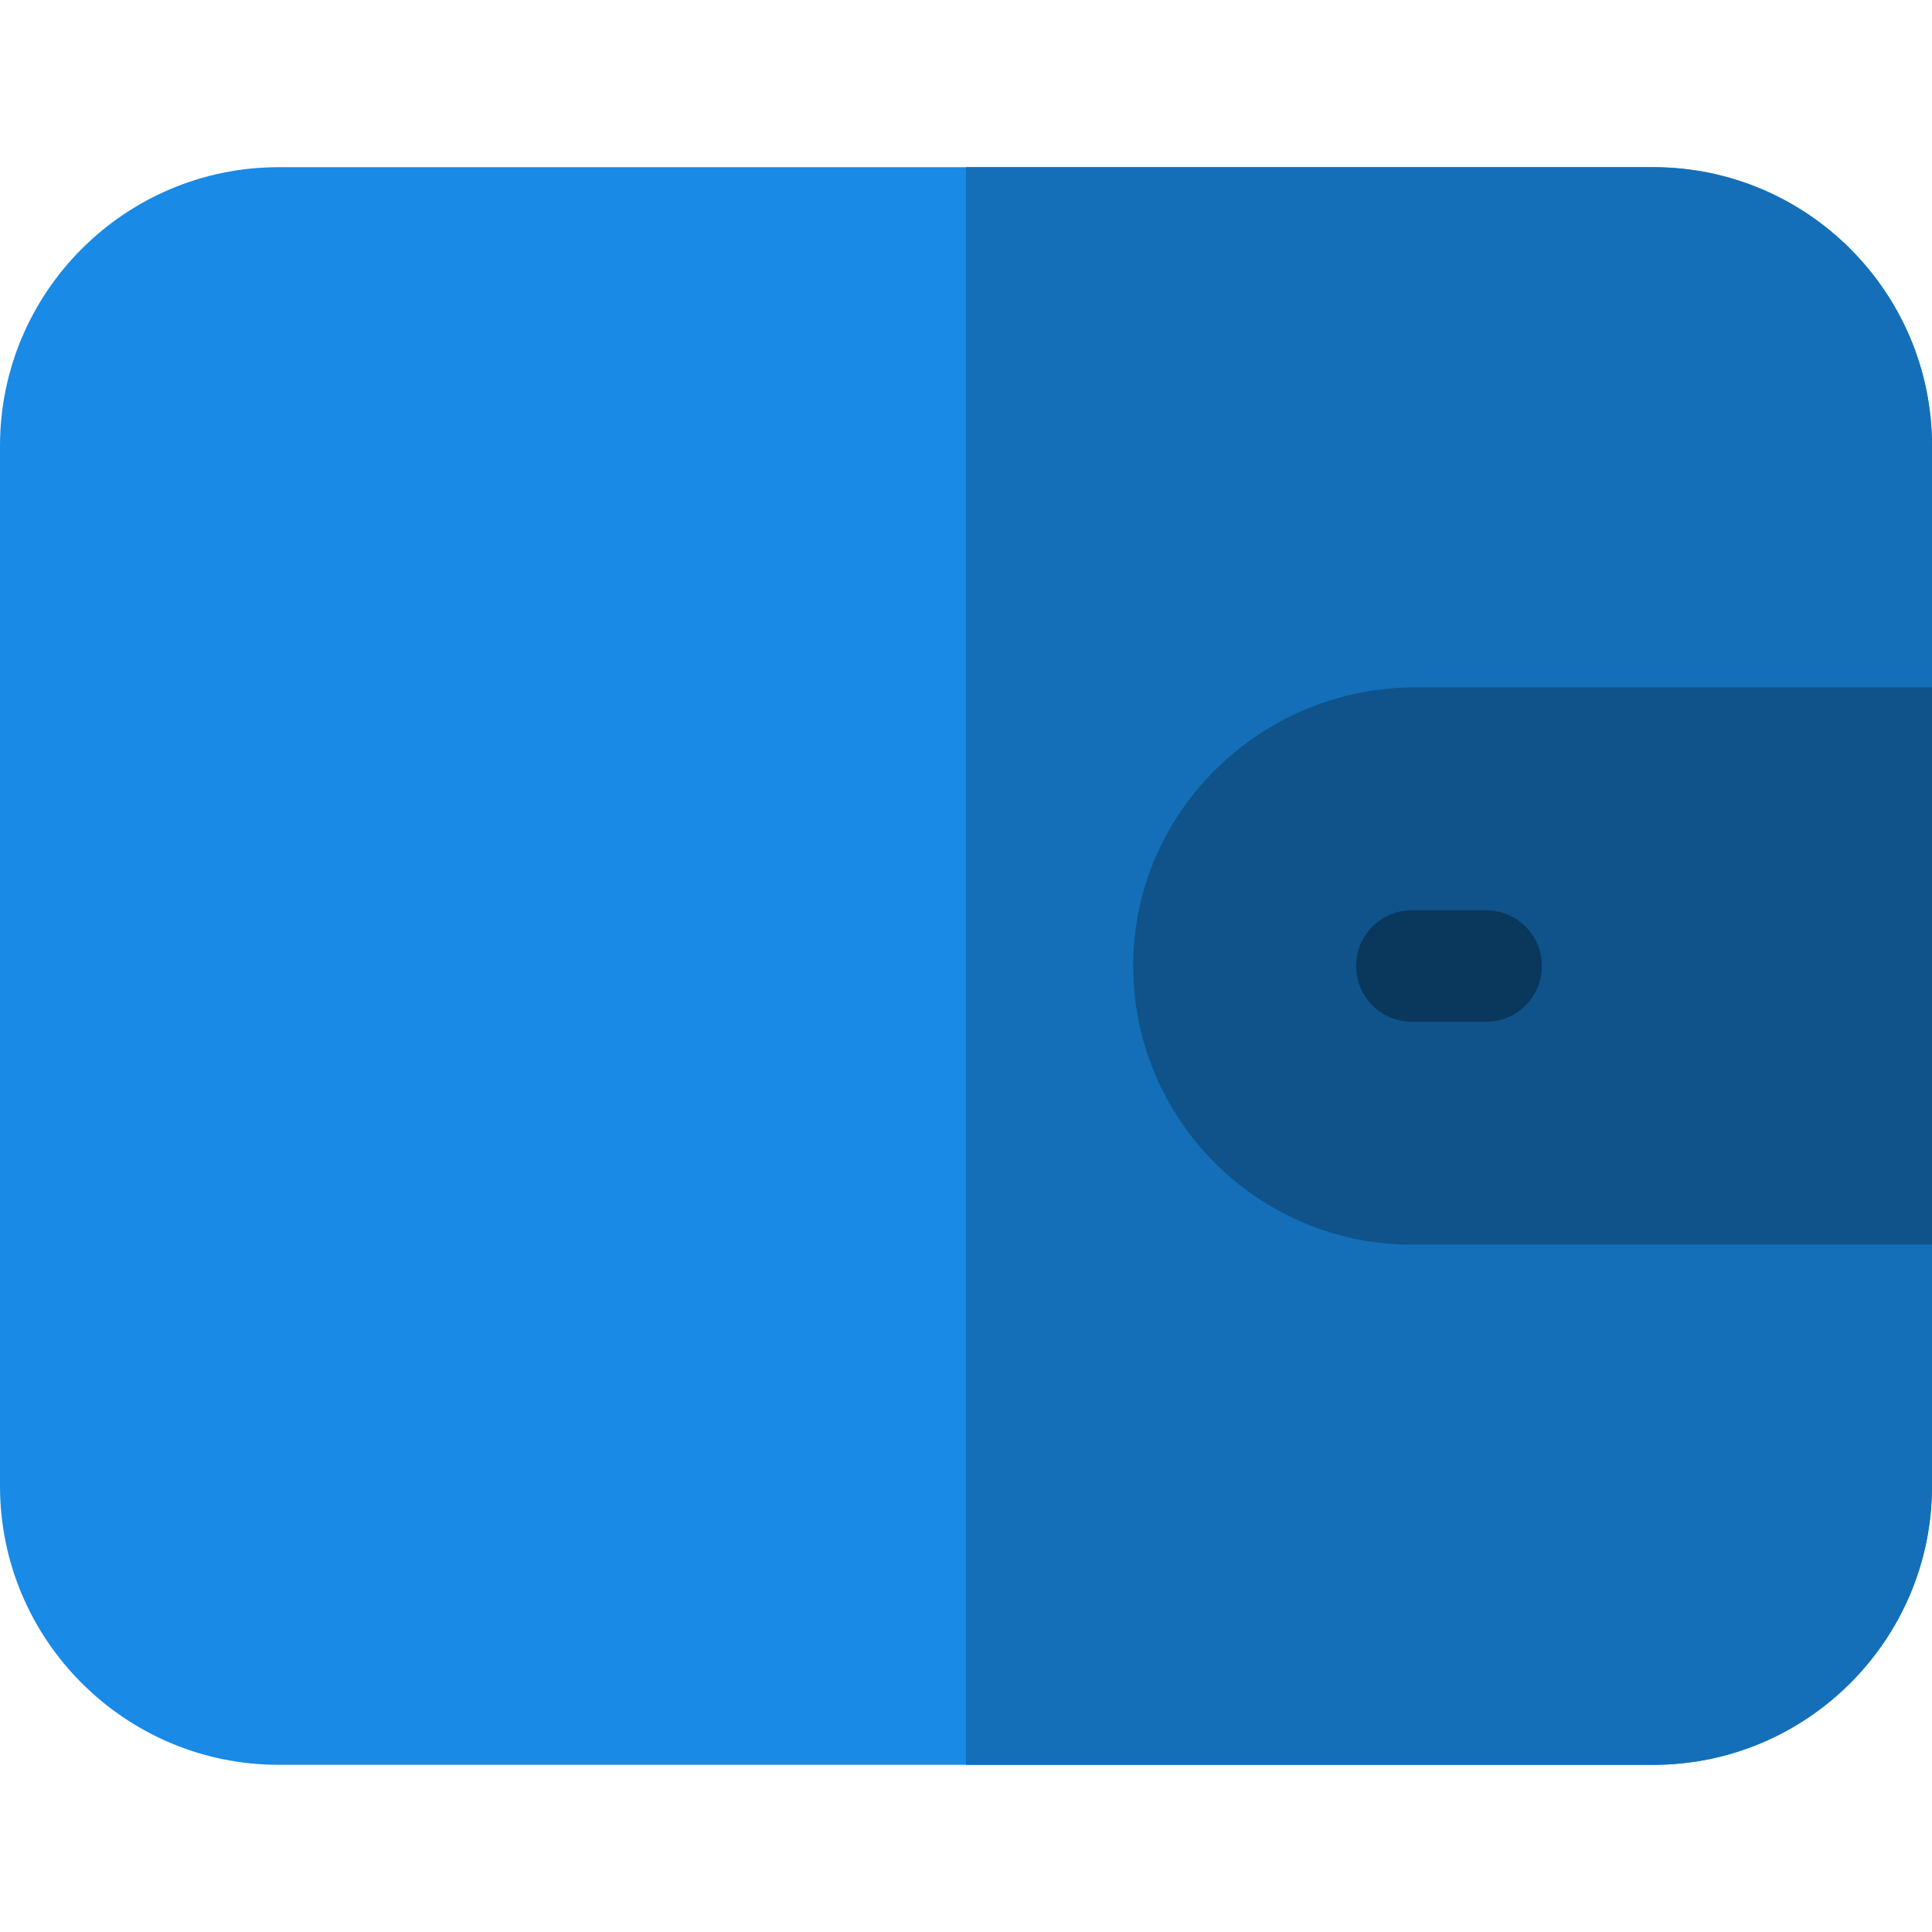 <?xml version="1.0"?>
<svg xmlns="http://www.w3.org/2000/svg" xmlns:xlink="http://www.w3.org/1999/xlink" xmlns:svgjs="http://svgjs.com/svgjs" version="1.1" width="512" height="512" x="0" y="0" viewBox="0 0 512 512" style="enable-background:new 0 0 512 512" xml:space="preserve" class=""><g>
<path xmlns="http://www.w3.org/2000/svg" style="" d="M438.154,44.308H73.846C33.127,44.308,0,77.435,0,118.154v275.692  c0,40.719,33.127,73.846,73.846,73.846h364.308c40.719,0,73.846-33.127,73.846-73.846V118.154  C512,77.435,478.873,44.308,438.154,44.308z" fill="#198ae6" data-original="#fd9822" class=""/>
<path xmlns="http://www.w3.org/2000/svg" style="" d="M438.154,44.308H256v423.385h182.154c40.719,0,73.846-33.127,73.846-73.846V118.154  C512,77.435,478.873,44.308,438.154,44.308z" fill="#146fb8" data-original="#e2780e" class=""/>
<path xmlns="http://www.w3.org/2000/svg" style="" d="M512,182.154H375.095c-40.656,0-74.39,32.464-74.784,73.118  c-0.398,41.052,32.881,74.575,73.843,74.575H512V182.154z" fill="#0f538a" data-original="#93480e" class=""/>
<path xmlns="http://www.w3.org/2000/svg" style="" d="M393.846,270.769h-19.692c-8.157,0-14.769-6.613-14.769-14.769s6.613-14.769,14.769-14.769h19.692  c8.157,0,14.769,6.613,14.769,14.769S402.003,270.769,393.846,270.769z" fill="#0a375c" data-original="#7c3200" class=""/>
<g xmlns="http://www.w3.org/2000/svg">
</g>
<g xmlns="http://www.w3.org/2000/svg">
</g>
<g xmlns="http://www.w3.org/2000/svg">
</g>
<g xmlns="http://www.w3.org/2000/svg">
</g>
<g xmlns="http://www.w3.org/2000/svg">
</g>
<g xmlns="http://www.w3.org/2000/svg">
</g>
<g xmlns="http://www.w3.org/2000/svg">
</g>
<g xmlns="http://www.w3.org/2000/svg">
</g>
<g xmlns="http://www.w3.org/2000/svg">
</g>
<g xmlns="http://www.w3.org/2000/svg">
</g>
<g xmlns="http://www.w3.org/2000/svg">
</g>
<g xmlns="http://www.w3.org/2000/svg">
</g>
<g xmlns="http://www.w3.org/2000/svg">
</g>
<g xmlns="http://www.w3.org/2000/svg">
</g>
<g xmlns="http://www.w3.org/2000/svg">
</g>
</g></svg>
